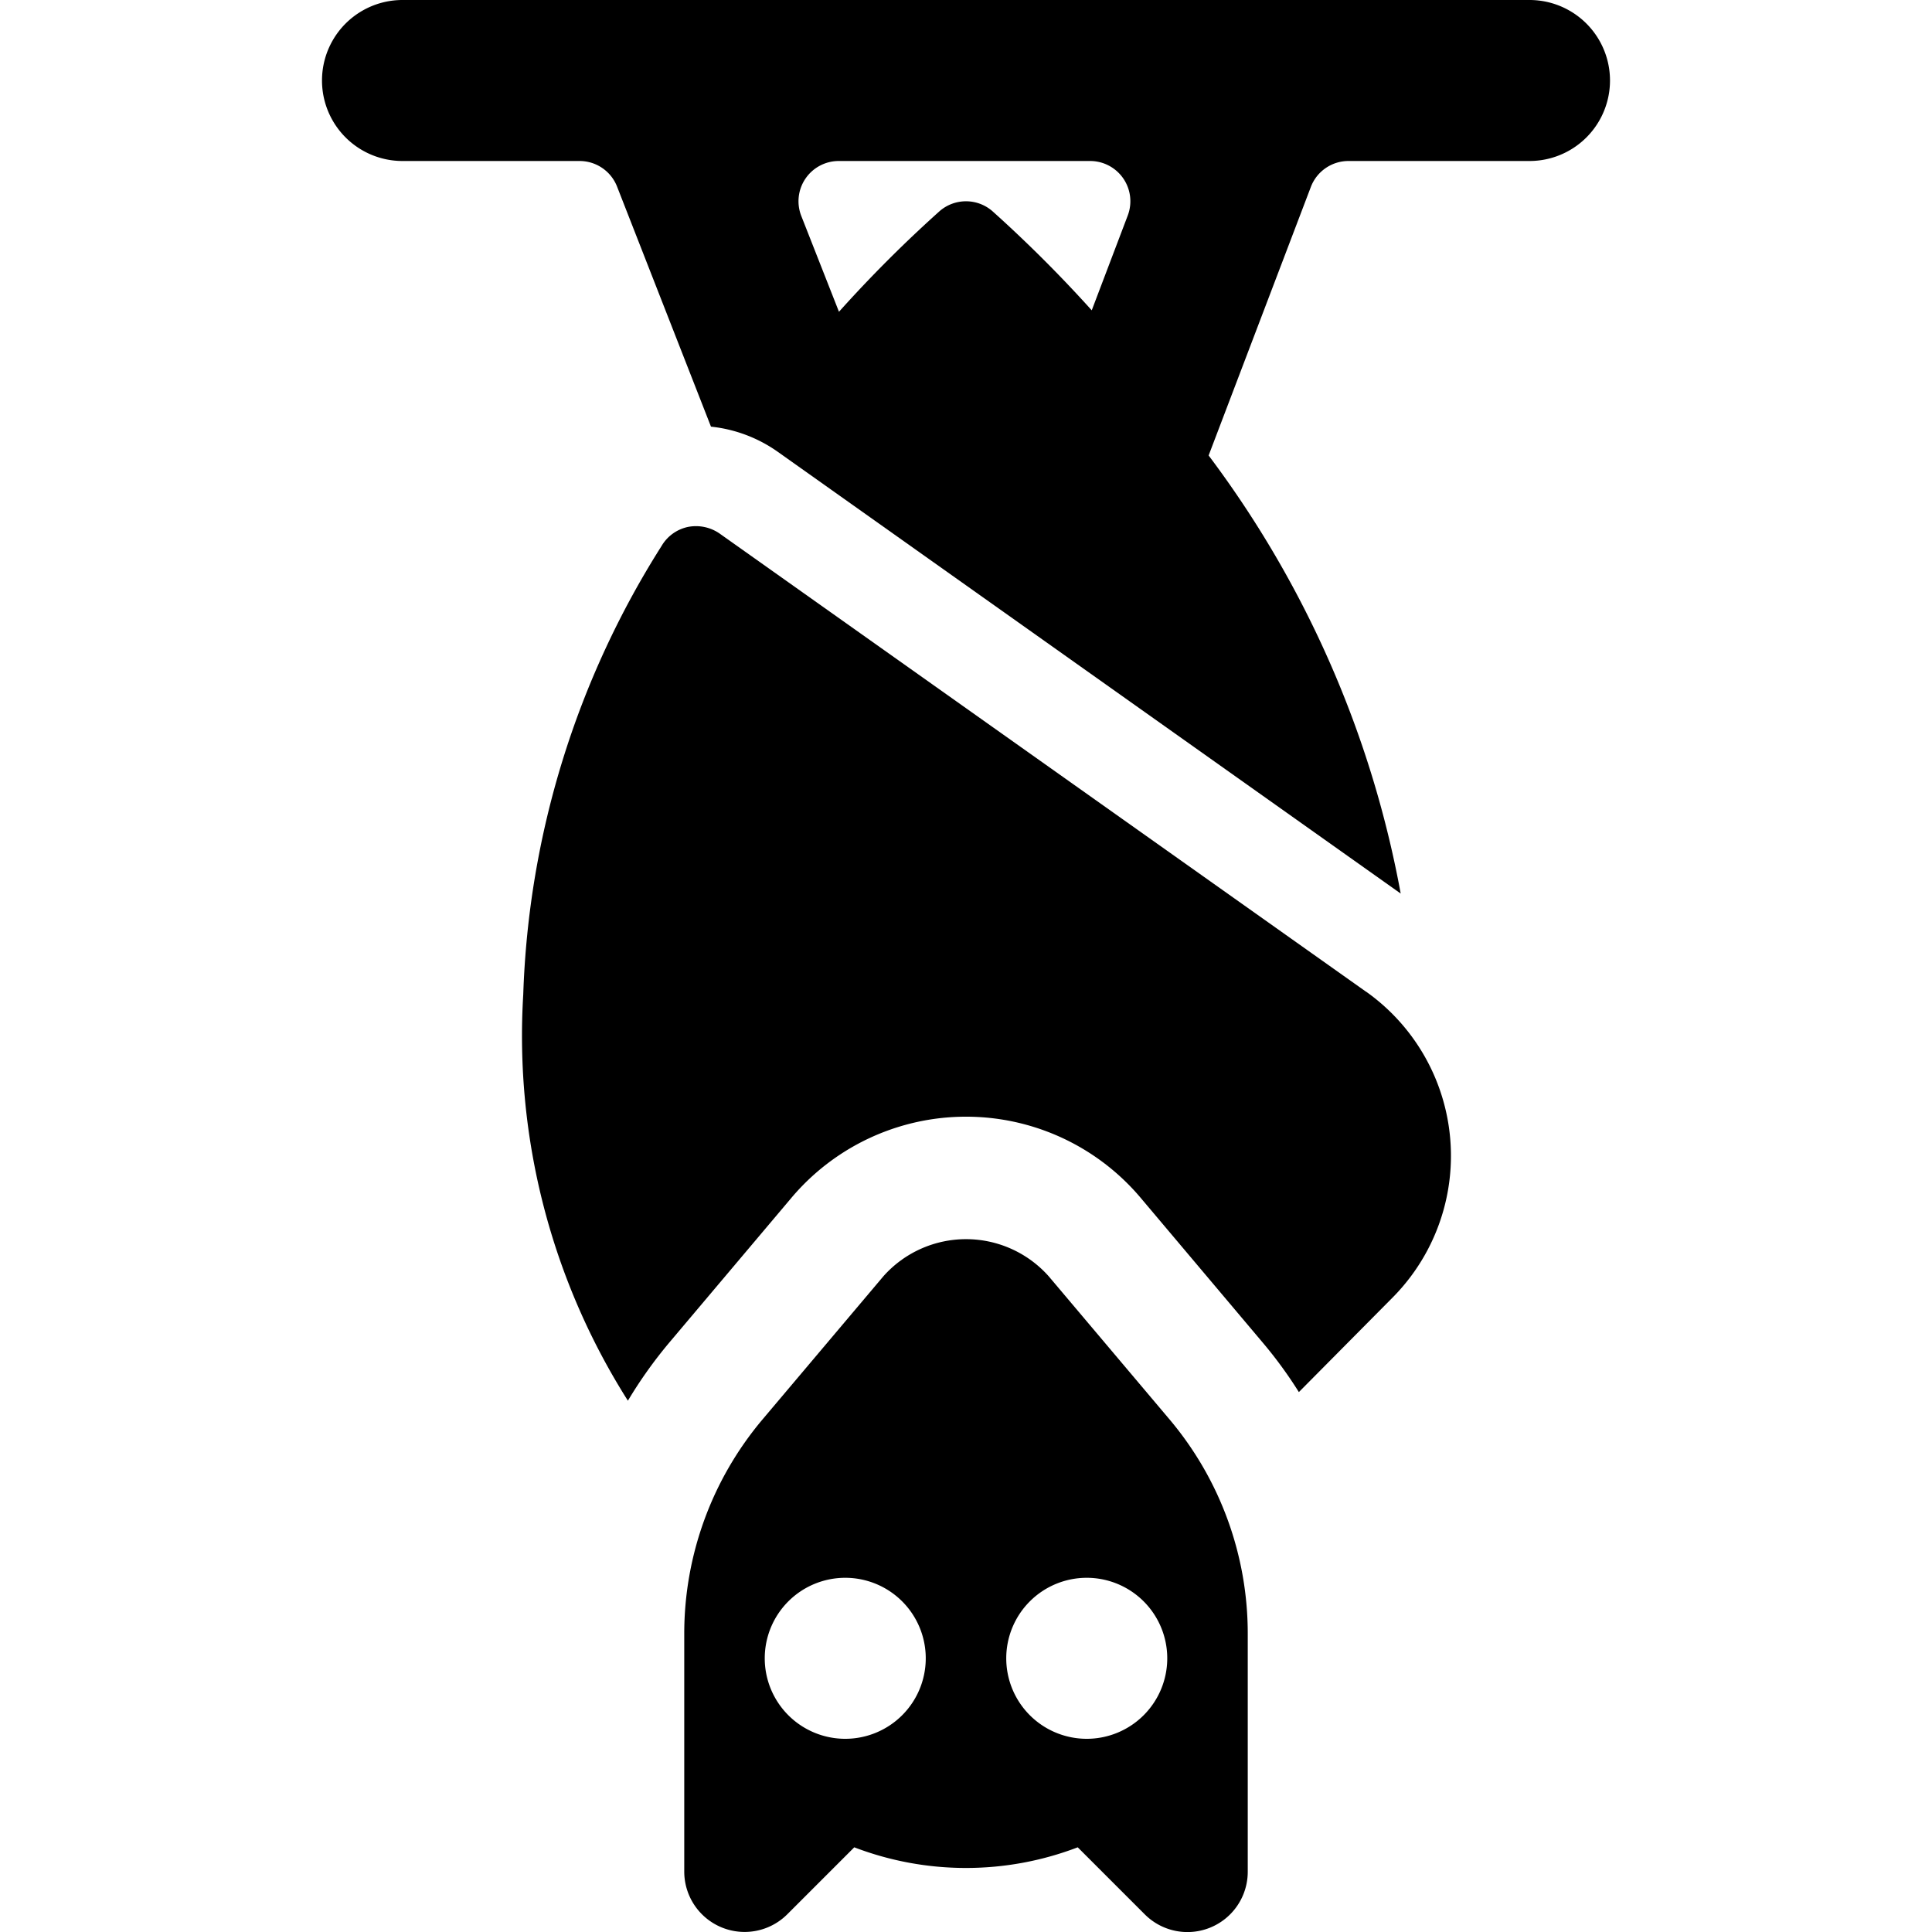 <svg id="Bold" xmlns="http://www.w3.org/2000/svg" viewBox="0 0 24 24"><title>bat</title><path d="M16.284,2.322A.5.5,0,0,1,16.751,2H19a1,1,0,0,0,0-2H5A1,1,0,0,0,5,2H7.2a.5.5,0,0,1,.465.317L8.832,5.3a1.753,1.753,0,0,1,.829.312L17.4,11.1a12.94,12.94,0,0,0-2.386-5.442Zm-6.33.361A.5.5,0,0,1,10.419,2h3.123a.5.5,0,0,1,.467.678l-.447,1.177a16.434,16.434,0,0,0-1.234-1.232.5.5,0,0,0-.656,0,16.24,16.24,0,0,0-1.25,1.25Z"/><path d="M16.969,12.319,8.938,6.627a.516.516,0,0,0-.393-.081.5.5,0,0,0-.326.235A11.08,11.08,0,0,0,6.5,12.354,8.465,8.465,0,0,0,7.8,17.4a5.549,5.549,0,0,1,.52-.729l1.507-1.786a2.838,2.838,0,0,1,4.347,0l1.506,1.786a5.382,5.382,0,0,1,.455.622L17.3,16.118a2.5,2.5,0,0,0-.331-3.8Z"/><path d="M14.534,17.639l-1.507-1.785a1.374,1.374,0,0,0-2.053,0L9.467,17.639A4.127,4.127,0,0,0,8.5,20.3V23.25a.75.75,0,0,0,1.28.53l.832-.832a3.884,3.884,0,0,0,2.776,0l.832.832,0,0A.749.749,0,0,0,15.5,23.25V20.3A4.125,4.125,0,0,0,14.534,17.639ZM13.5,21.6a1,1,0,1,1,1-1A1,1,0,0,1,13.5,21.6Zm-2-1a1,1,0,1,1-1-1A1,1,0,0,1,11.5,20.6Z"/></svg>